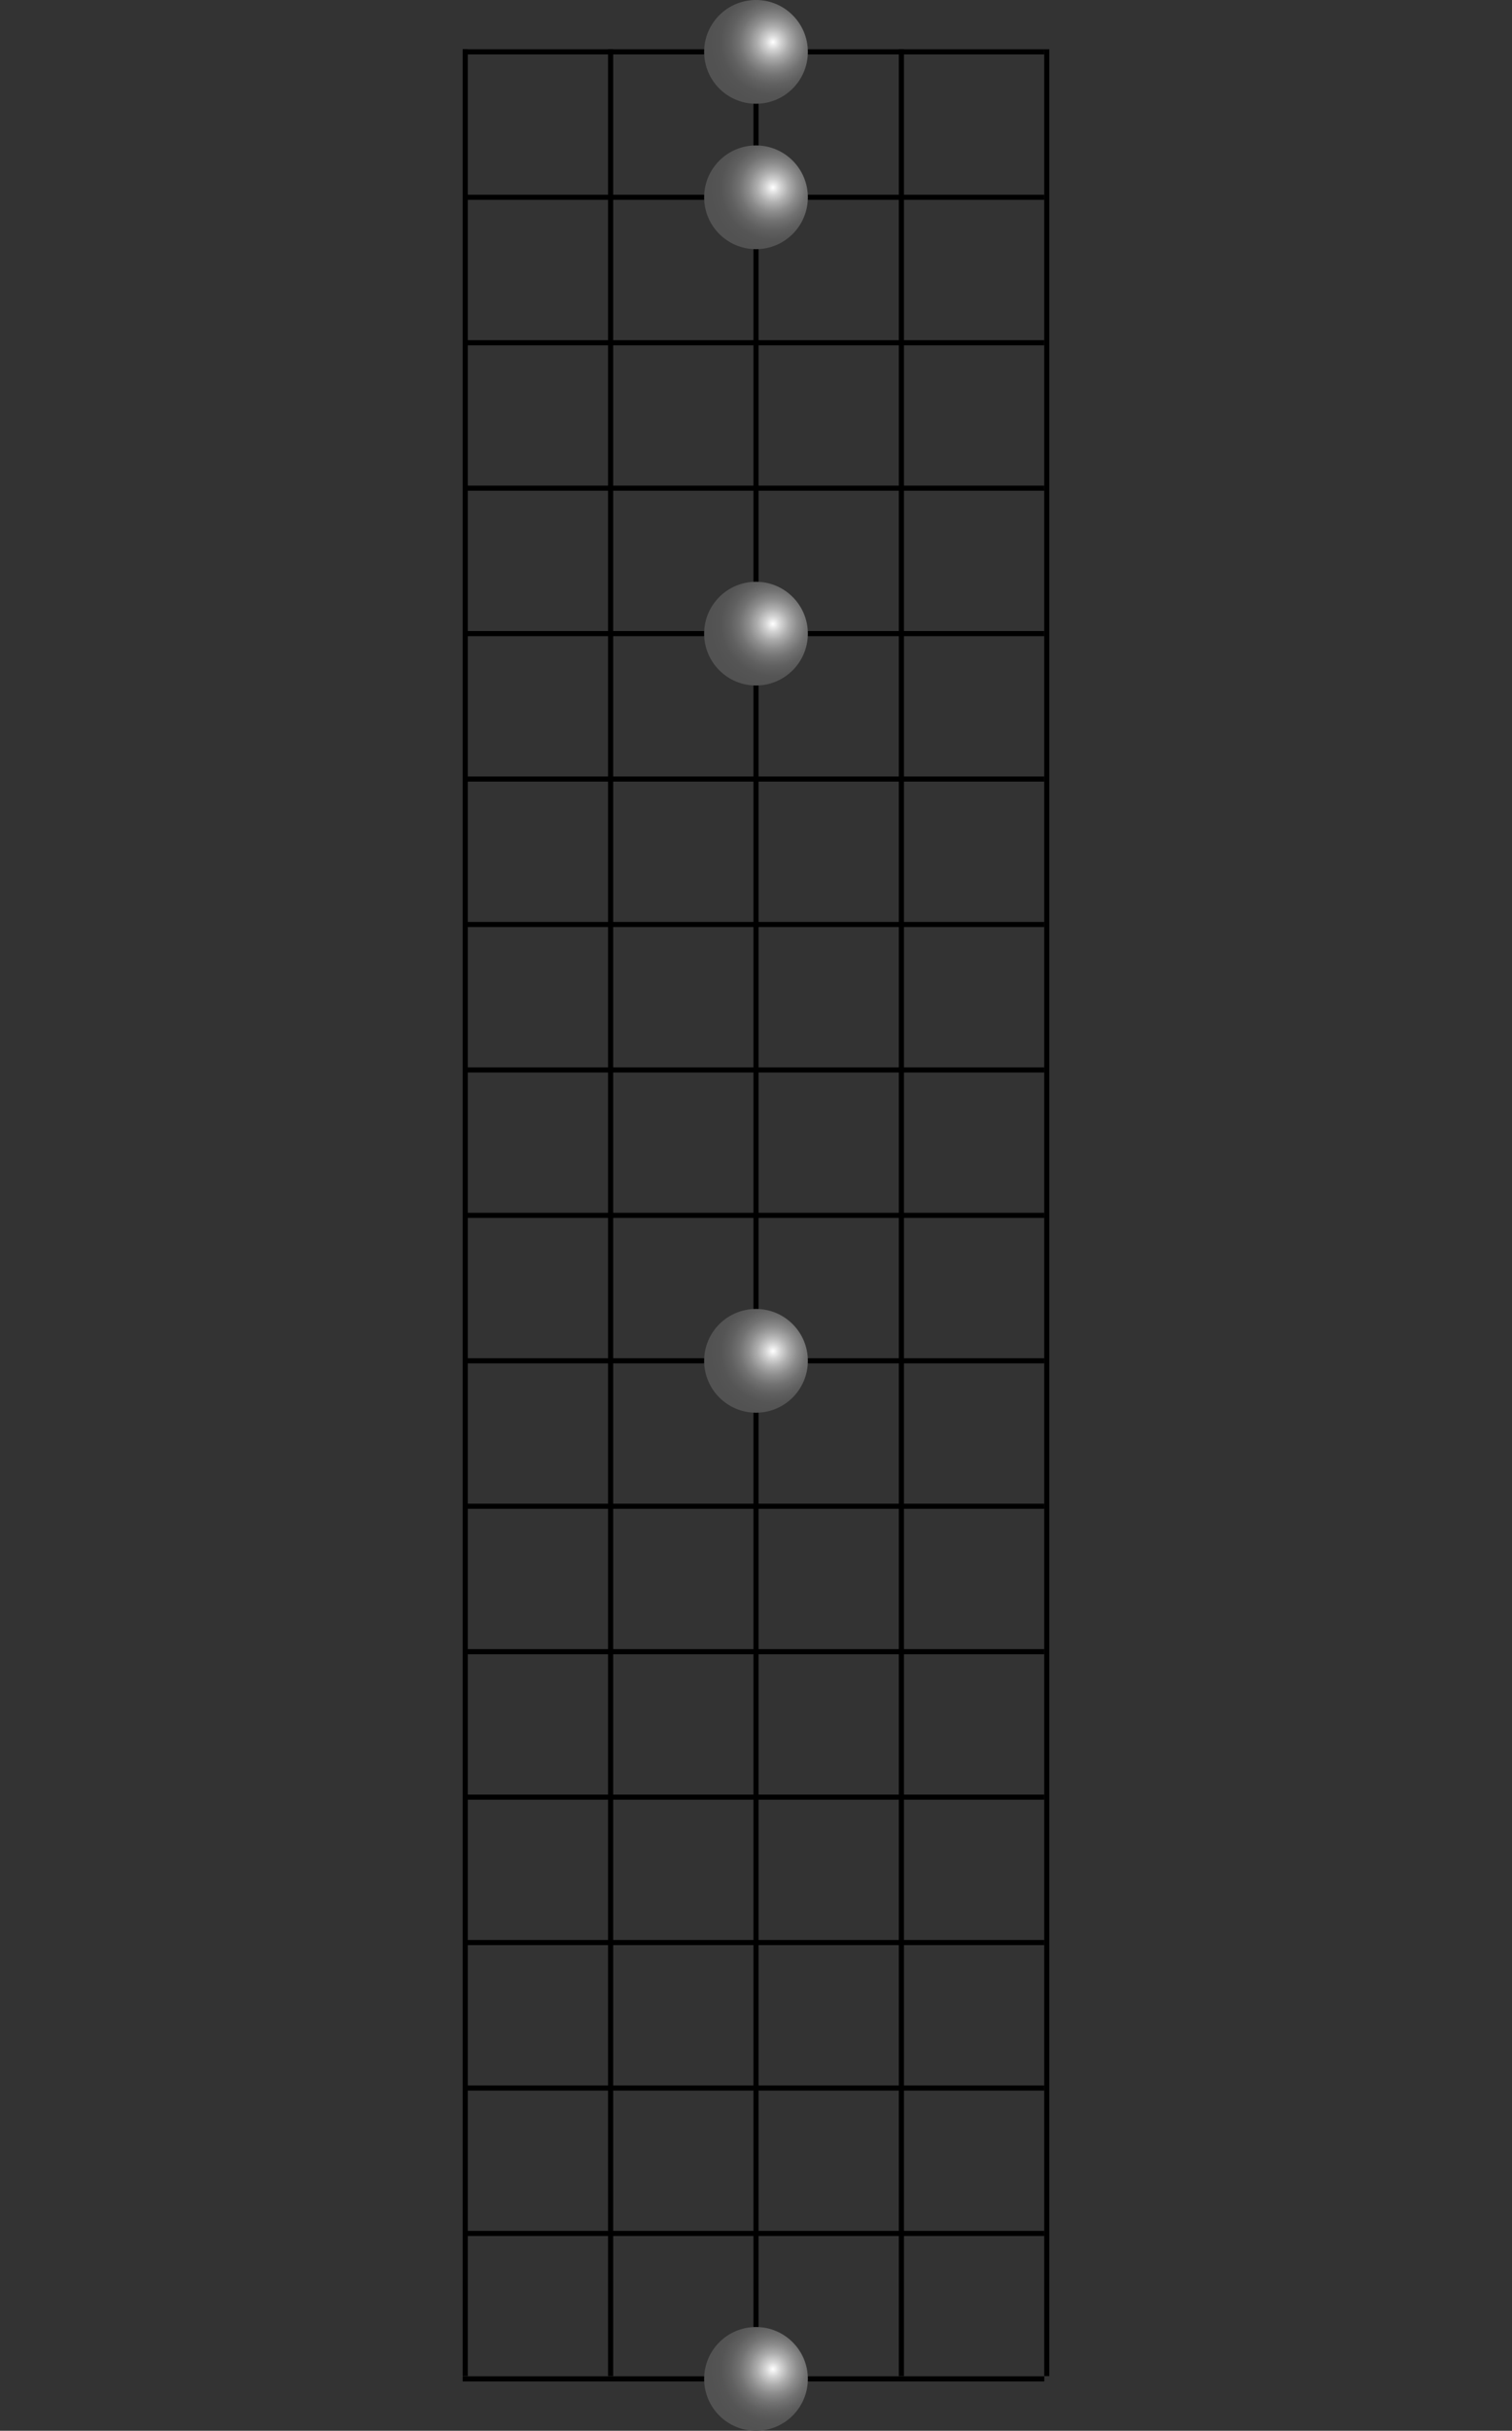 <?xml version="1.0" encoding="iso-8859-1"?>
<!-- Generator: Adobe Illustrator 11 Build 196, SVG Export Plug-In . SVG Version: 6.0.0 Build 78)  -->
<!DOCTYPE svg PUBLIC "-//W3C//DTD SVG 1.0//EN"    "http://www.w3.org/TR/2001/REC-SVG-20010904/DTD/svg10.dtd">
<svg
	 width="147.402" height="236.883" viewBox="0 0 147.402 236.883"
	 style="overflow:visible;enable-background:new 0 0 147.402 236.883" xml:space="preserve">
	<rect x="0" y="0" width="147.402" height="236.883" fill="#333333" stroke="none"/>
		<g id="Layer_1">
			<g>
				<g>
					<g>
						<line style="fill:none;stroke:#000000;stroke-width:0.5;" x1="45.104" y1="5.054" x2="101.804" y2="5.054"/>
						<line style="fill:none;stroke:#000000;stroke-width:0.5;" x1="45.104" y1="19.227" x2="101.804" y2="19.227"/>
						<line style="fill:none;stroke:#000000;stroke-width:0.5;" x1="45.104" y1="33.4" x2="101.804" y2="33.4"/>
						<line style="fill:none;stroke:#000000;stroke-width:0.5;" x1="45.104" y1="47.573" x2="101.804" y2="47.573"/>
						<line style="fill:none;stroke:#000000;stroke-width:0.5;" x1="45.104" y1="61.746" x2="101.804" y2="61.746"/>
						<line style="fill:none;stroke:#000000;stroke-width:0.5;" x1="45.104" y1="75.919" x2="101.804" y2="75.919"/>
						<line style="fill:none;stroke:#000000;stroke-width:0.5;" x1="45.104" y1="90.093" x2="101.804" y2="90.093"/>
						<line style="fill:none;stroke:#000000;stroke-width:0.5;" x1="45.104" y1="104.266" x2="101.804" y2="104.266"/>
						<line style="fill:none;stroke:#000000;stroke-width:0.5;" x1="45.104" y1="118.439" x2="101.804" y2="118.439"/>
						<line style="fill:none;stroke:#000000;stroke-width:0.5;" x1="45.104" y1="132.612" x2="101.804" y2="132.612"/>
						<line style="fill:none;stroke:#000000;stroke-width:0.5;" x1="45.104" y1="146.786" x2="101.804" y2="146.786"/>
						<line style="fill:none;stroke:#000000;stroke-width:0.5;" x1="45.104" y1="160.959" x2="101.804" y2="160.959"/>
						<line style="fill:none;stroke:#000000;stroke-width:0.5;" x1="45.104" y1="175.132" x2="101.804" y2="175.132"/>
						<line style="fill:none;stroke:#000000;stroke-width:0.5;" x1="45.104" y1="189.306" x2="101.804" y2="189.306"/>
						<line style="fill:none;stroke:#000000;stroke-width:0.5;" x1="45.104" y1="203.479" x2="101.804" y2="203.479"/>
						<line style="fill:none;stroke:#000000;stroke-width:0.5;" x1="45.104" y1="217.652" x2="101.804" y2="217.652"/>
						<line style="fill:none;stroke:#000000;stroke-width:0.5;" x1="45.104" y1="231.825" x2="101.804" y2="231.825"/>
					</g>
					<g>
						<line style="fill:none;stroke:#000000;stroke-width:0.5;" x1="45.354" y1="4.804" x2="45.354" y2="231.556"/>
						<line style="fill:none;stroke:#000000;stroke-width:0.5;" x1="59.528" y1="4.804" x2="59.528" y2="231.556"/>
						<line style="fill:none;stroke:#000000;stroke-width:0.5;" x1="73.701" y1="4.804" x2="73.701" y2="231.556"/>
						<line style="fill:none;stroke:#000000;stroke-width:0.5;" x1="87.875" y1="4.804" x2="87.875" y2="231.556"/>
						<line style="fill:none;stroke:#000000;stroke-width:0.5;" x1="102.047" y1="4.804" x2="102.047" y2="231.556"/>
					</g>
				</g>
				
					<radialGradient id="XMLID_6_" cx="166.299" cy="27.79" r="9.434" fx="166.299" fy="27.79" gradientTransform="matrix(0.65 0 0 0.65 -32.742 -13.957)" gradientUnits="userSpaceOnUse">
					<stop  offset="0" style="stop-color:#FFFFFF"/>
					<stop  offset="0.118" style="stop-color:#D5D5D5"/>
					<stop  offset="0.252" style="stop-color:#ADADAD"/>
					<stop  offset="0.39" style="stop-color:#8C8C8C"/>
					<stop  offset="0.531" style="stop-color:#727272"/>
					<stop  offset="0.677" style="stop-color:#606060"/>
					<stop  offset="0.829" style="stop-color:#555555"/>
					<stop  offset="1" style="stop-color:#525252"/>
					<midPointStop  offset="0" style="stop-color:#FFFFFF"/>
					<midPointStop  offset="0.27" style="stop-color:#FFFFFF"/>
					<midPointStop  offset="1" style="stop-color:#525252"/>
				</radialGradient>
				<circle style="fill:url(#XMLID_6_);" cx="73.701" cy="5.056" r="5.056"/> 
				
					<radialGradient id="XMLID_7_" cx="166.299" cy="27.79" r="9.434" fx="166.299" fy="27.79" gradientTransform="matrix(0.65 0 0 0.65 -32.742 0.216)" gradientUnits="userSpaceOnUse">
					<stop  offset="0" style="stop-color:#FFFFFF"/>
					<stop  offset="0.118" style="stop-color:#D5D5D5"/>
					<stop  offset="0.252" style="stop-color:#ADADAD"/>
					<stop  offset="0.39" style="stop-color:#8C8C8C"/>
					<stop  offset="0.531" style="stop-color:#727272"/>
					<stop  offset="0.677" style="stop-color:#606060"/>
					<stop  offset="0.829" style="stop-color:#555555"/>
					<stop  offset="1" style="stop-color:#525252"/>
					<midPointStop  offset="0" style="stop-color:#FFFFFF"/>
					<midPointStop  offset="0.27" style="stop-color:#FFFFFF"/>
					<midPointStop  offset="1" style="stop-color:#525252"/>
				</radialGradient>
				<circle style="fill:url(#XMLID_7_);" cx="73.701" cy="19.229" r="5.056"/> 
				
					<radialGradient id="XMLID_8_" cx="166.299" cy="27.79" r="9.434" fx="166.299" fy="27.79" gradientTransform="matrix(0.65 0 0 0.65 -32.742 42.736)" gradientUnits="userSpaceOnUse">
					<stop  offset="0" style="stop-color:#FFFFFF"/>
					<stop  offset="0.118" style="stop-color:#D5D5D5"/>
					<stop  offset="0.252" style="stop-color:#ADADAD"/>
					<stop  offset="0.39" style="stop-color:#8C8C8C"/>
					<stop  offset="0.531" style="stop-color:#727272"/>
					<stop  offset="0.677" style="stop-color:#606060"/>
					<stop  offset="0.829" style="stop-color:#555555"/>
					<stop  offset="1" style="stop-color:#525252"/>
					<midPointStop  offset="0" style="stop-color:#FFFFFF"/>
					<midPointStop  offset="0.27" style="stop-color:#FFFFFF"/>
					<midPointStop  offset="1" style="stop-color:#525252"/>
				</radialGradient>
				<circle style="fill:url(#XMLID_8_);" cx="73.701" cy="61.749" r="5.056"/> 
				
					<radialGradient id="XMLID_9_" cx="166.299" cy="27.79" r="9.434" fx="166.299" fy="27.79" gradientTransform="matrix(0.65 0 0 0.65 -32.742 113.602)" gradientUnits="userSpaceOnUse">
					<stop  offset="0" style="stop-color:#FFFFFF"/>
					<stop  offset="0.118" style="stop-color:#D5D5D5"/>
					<stop  offset="0.252" style="stop-color:#ADADAD"/>
					<stop  offset="0.39" style="stop-color:#8C8C8C"/>
					<stop  offset="0.531" style="stop-color:#727272"/>
					<stop  offset="0.677" style="stop-color:#606060"/>
					<stop  offset="0.829" style="stop-color:#555555"/>
					<stop  offset="1" style="stop-color:#525252"/>
					<midPointStop  offset="0" style="stop-color:#FFFFFF"/>
					<midPointStop  offset="0.27" style="stop-color:#FFFFFF"/>
					<midPointStop  offset="1" style="stop-color:#525252"/>
				</radialGradient>
				<circle style="fill:url(#XMLID_9_);" cx="73.701" cy="132.615" r="5.056"/> 
				
					<radialGradient id="XMLID_10_" cx="166.299" cy="27.79" r="9.434" fx="166.299" fy="27.79" gradientTransform="matrix(0.65 0 0 0.65 -32.742 212.815)" gradientUnits="userSpaceOnUse">
					<stop  offset="0" style="stop-color:#FFFFFF"/>
					<stop  offset="0.118" style="stop-color:#D5D5D5"/>
					<stop  offset="0.252" style="stop-color:#ADADAD"/>
					<stop  offset="0.39" style="stop-color:#8C8C8C"/>
					<stop  offset="0.531" style="stop-color:#727272"/>
					<stop  offset="0.677" style="stop-color:#606060"/>
					<stop  offset="0.829" style="stop-color:#555555"/>
					<stop  offset="1" style="stop-color:#525252"/>
					<midPointStop  offset="0" style="stop-color:#FFFFFF"/>
					<midPointStop  offset="0.27" style="stop-color:#FFFFFF"/>
					<midPointStop  offset="1" style="stop-color:#525252"/>
				</radialGradient>
				<circle style="fill:url(#XMLID_10_);" cx="73.701" cy="231.828" r="5.056"/> 
			</g>
			<rect y="117.024" style="fill:none;" width="147.402" height="2.834"/> 
		</g>
	</svg>
